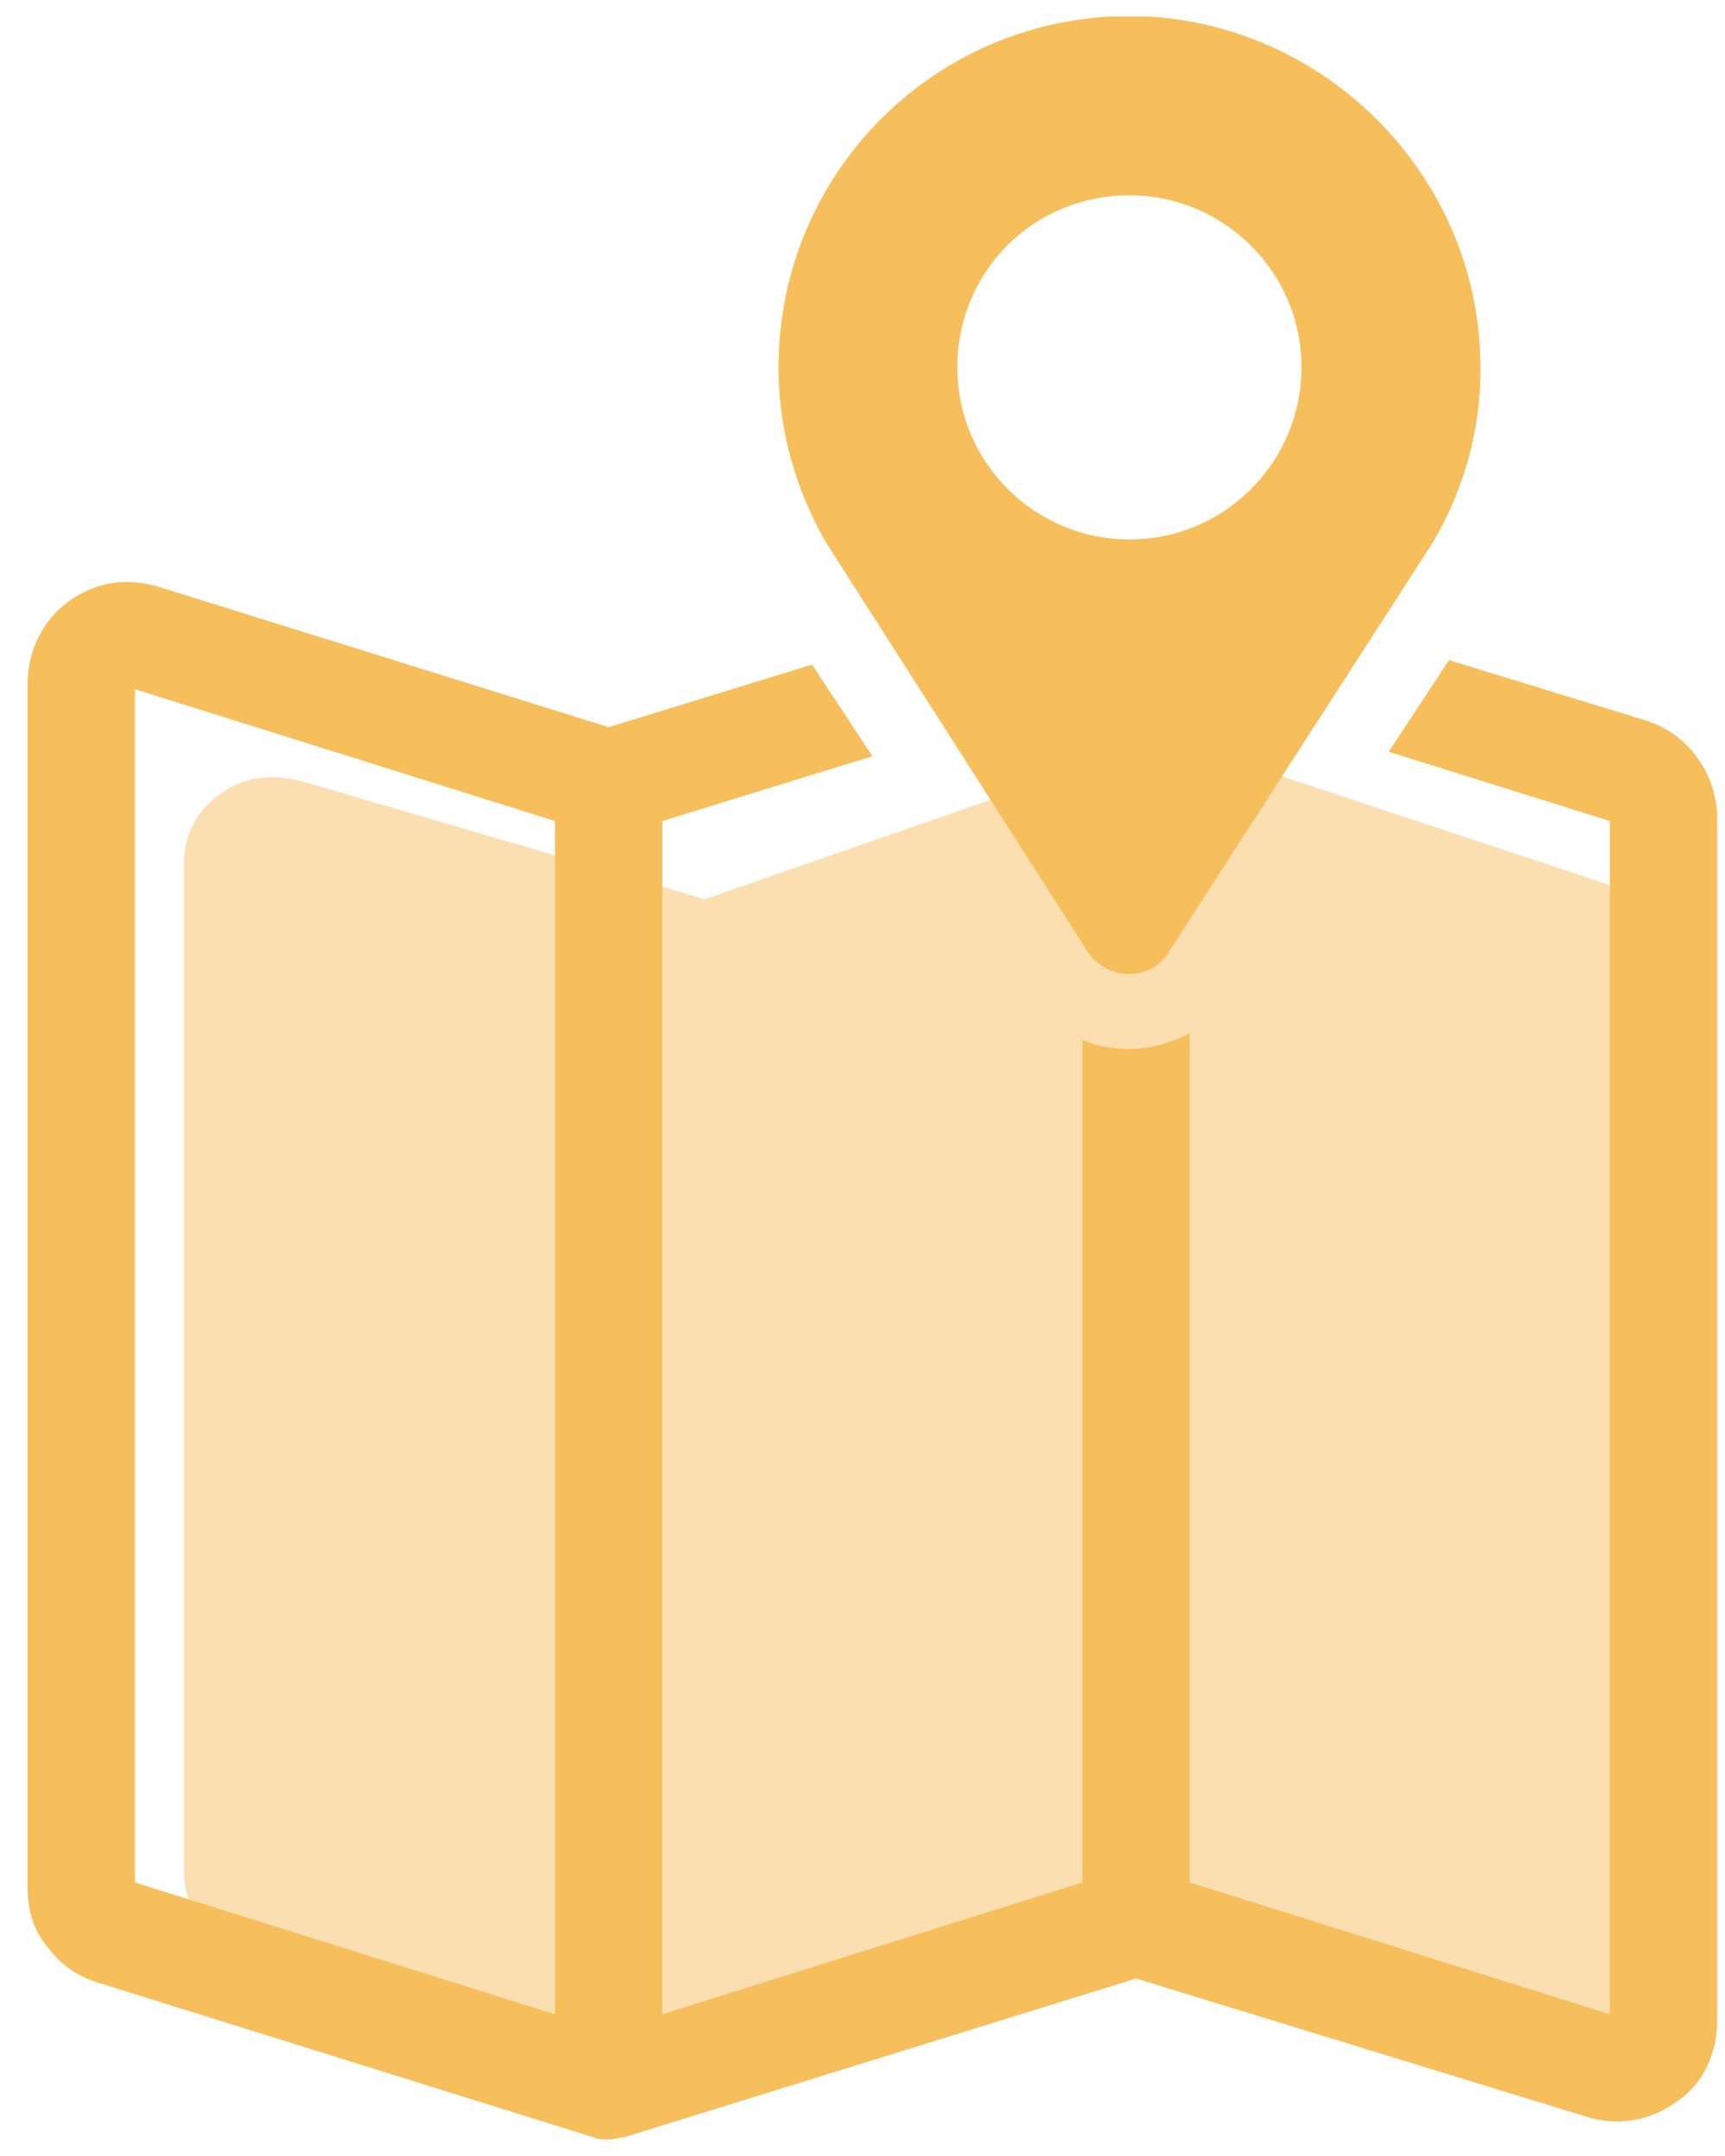 <svg width="52" height="65" viewBox="0 0 52 65" fill="none" xmlns="http://www.w3.org/2000/svg">
<g clip-path="url(#clip0_175_701)">
<path d="M51.09 29.266V59.784C51.09 60.593 50.753 61.334 50.012 61.805C49.271 62.344 48.395 62.411 47.587 62.209L35.393 58.706L21.583 62.748C21.448 62.748 21.313 62.816 21.179 62.816C20.977 62.816 20.909 62.816 20.774 62.748L7.503 58.841C6.897 58.639 6.492 58.369 6.088 57.965C5.751 57.561 5.549 57.022 5.549 56.483V25.965C5.549 25.157 5.953 24.416 6.627 23.944C7.368 23.405 8.177 23.338 9.052 23.54L21.246 27.11L35.191 22.26L49.204 26.908C50.282 27.245 51.023 28.188 51.09 29.266Z" fill="#FBDFB1"/>
<path d="M49.608 21.721L43.68 19.902L41.861 22.664L48.53 24.753V60.727L35.865 56.753V31.153C35.326 31.422 34.72 31.624 34.046 31.624C33.574 31.624 33.103 31.557 32.631 31.355V56.753L19.966 60.727V24.753L26.299 22.799L24.48 20.037L18.349 21.923L4.741 17.679C3.798 17.409 2.854 17.544 2.046 18.151C1.305 18.689 0.833 19.633 0.833 20.576V56.955C0.833 57.628 1.035 58.235 1.44 58.706C1.844 59.245 2.315 59.582 2.989 59.784L17.878 64.433C18.012 64.5 18.147 64.5 18.349 64.5C18.551 64.5 18.686 64.433 18.821 64.433L34.248 59.649L47.856 63.826C48.732 64.096 49.743 63.961 50.551 63.355C51.36 62.816 51.764 61.873 51.764 60.929V24.55C51.697 23.27 50.888 22.125 49.608 21.721ZM16.732 60.727L4.067 56.753V20.778L16.732 24.753V60.727Z" fill="#F6BF5B"/>
<path d="M32.766 28.66C33.372 29.603 34.72 29.603 35.259 28.66L43.208 16.331C44.151 14.715 44.69 12.828 44.623 10.807C44.488 5.35 40.109 0.837 34.652 0.5C28.522 0.163 23.469 5.014 23.469 11.077C23.469 13.03 24.008 14.782 24.884 16.331L32.766 28.66ZM34.046 5.889C36.876 5.889 39.233 8.18 39.233 11.077C39.233 13.906 36.943 16.264 34.046 16.264C31.217 16.264 28.859 13.974 28.859 11.077C28.859 8.18 31.149 5.889 34.046 5.889Z" fill="#F6BF5B"/>
</g>
<defs>
<clipPath id="clip0_175_701">
<rect width="50.931" height="64" fill="white" transform="translate(0.833 0.5)"/>
</clipPath>
</defs>
</svg>
